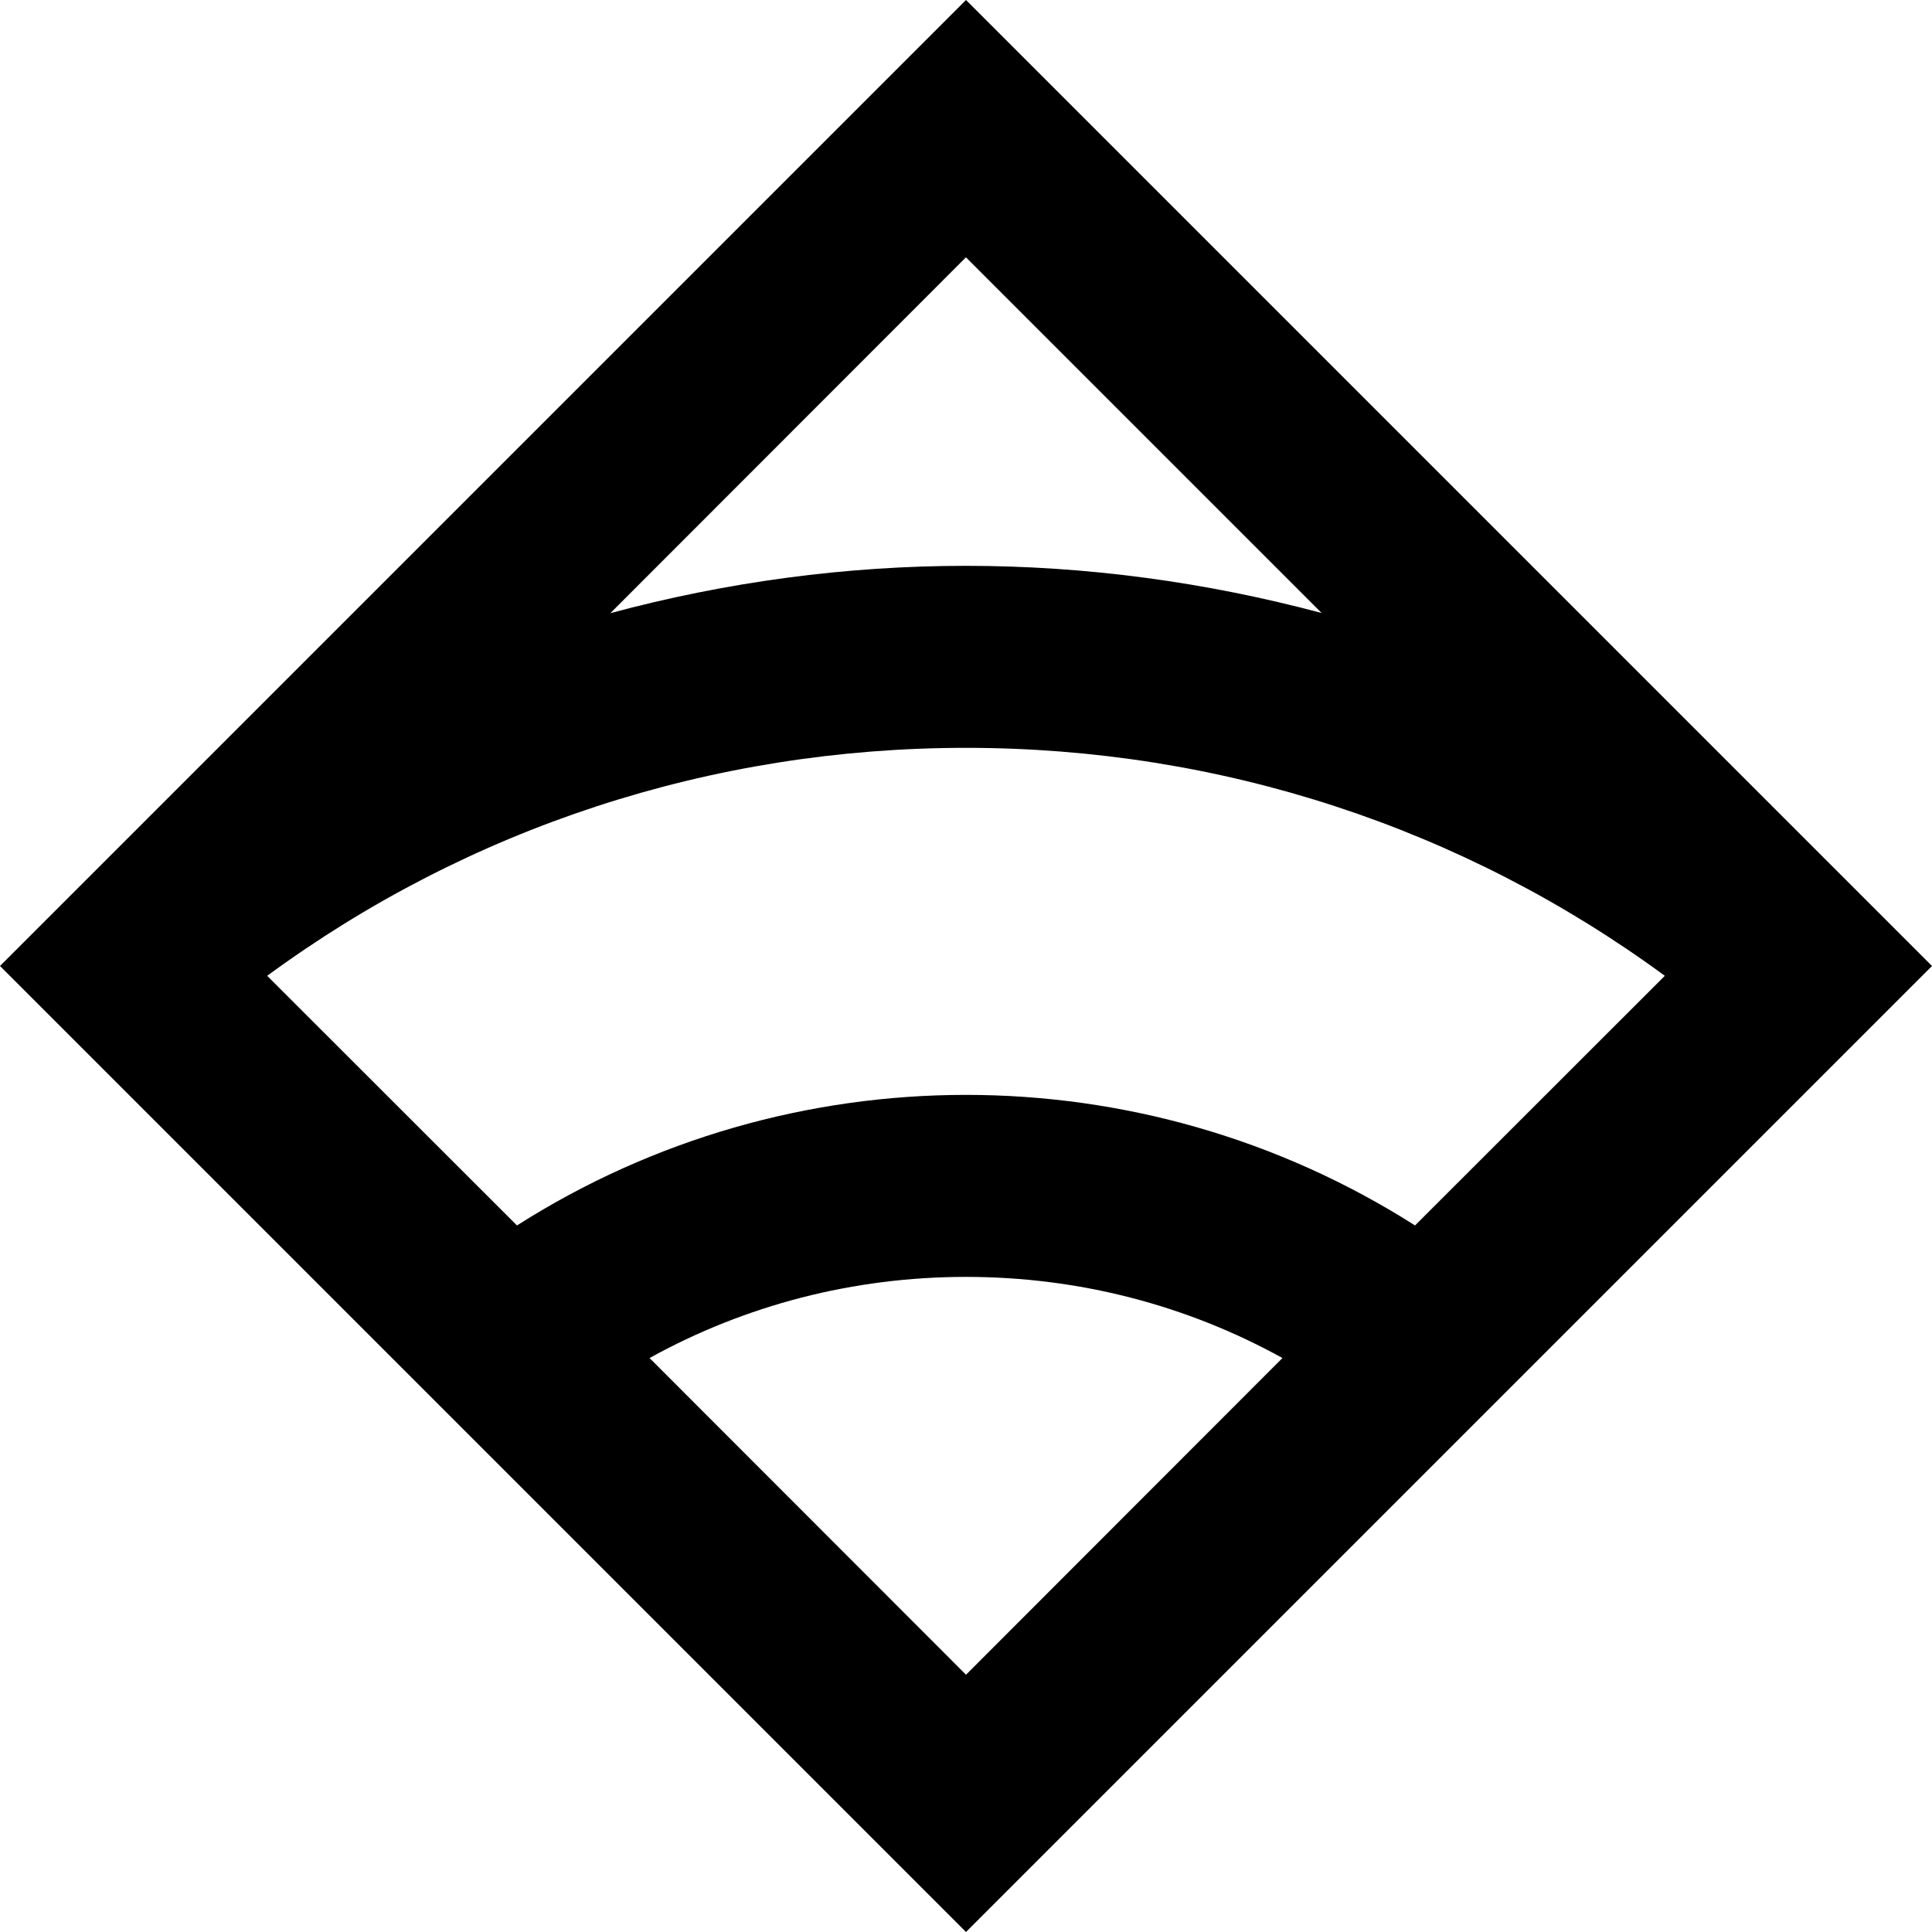 <svg viewBox="0 0 24 24" xmlns="http://www.w3.org/2000/svg"><path fill="currentColor" d="m24 12-12-12-12 12 12 12zm-12-8.803 4.418 4.418c-1.445-.386-2.93-.586-4.418-.586s-2.974.199-4.418.588l4.418-4.421zm-3.931 13.673c1.19-.658 2.534-1.008 3.931-1.008s2.741.35 3.931 1.008l-3.931 3.934zm9.509-1.647c-1.697-1.08-3.636-1.622-5.578-1.622s-3.881.542-5.578 1.622l-3.103-3.101c2.503-1.838 5.515-2.832 8.681-2.832s6.178.994 8.681 2.832z"/></svg>